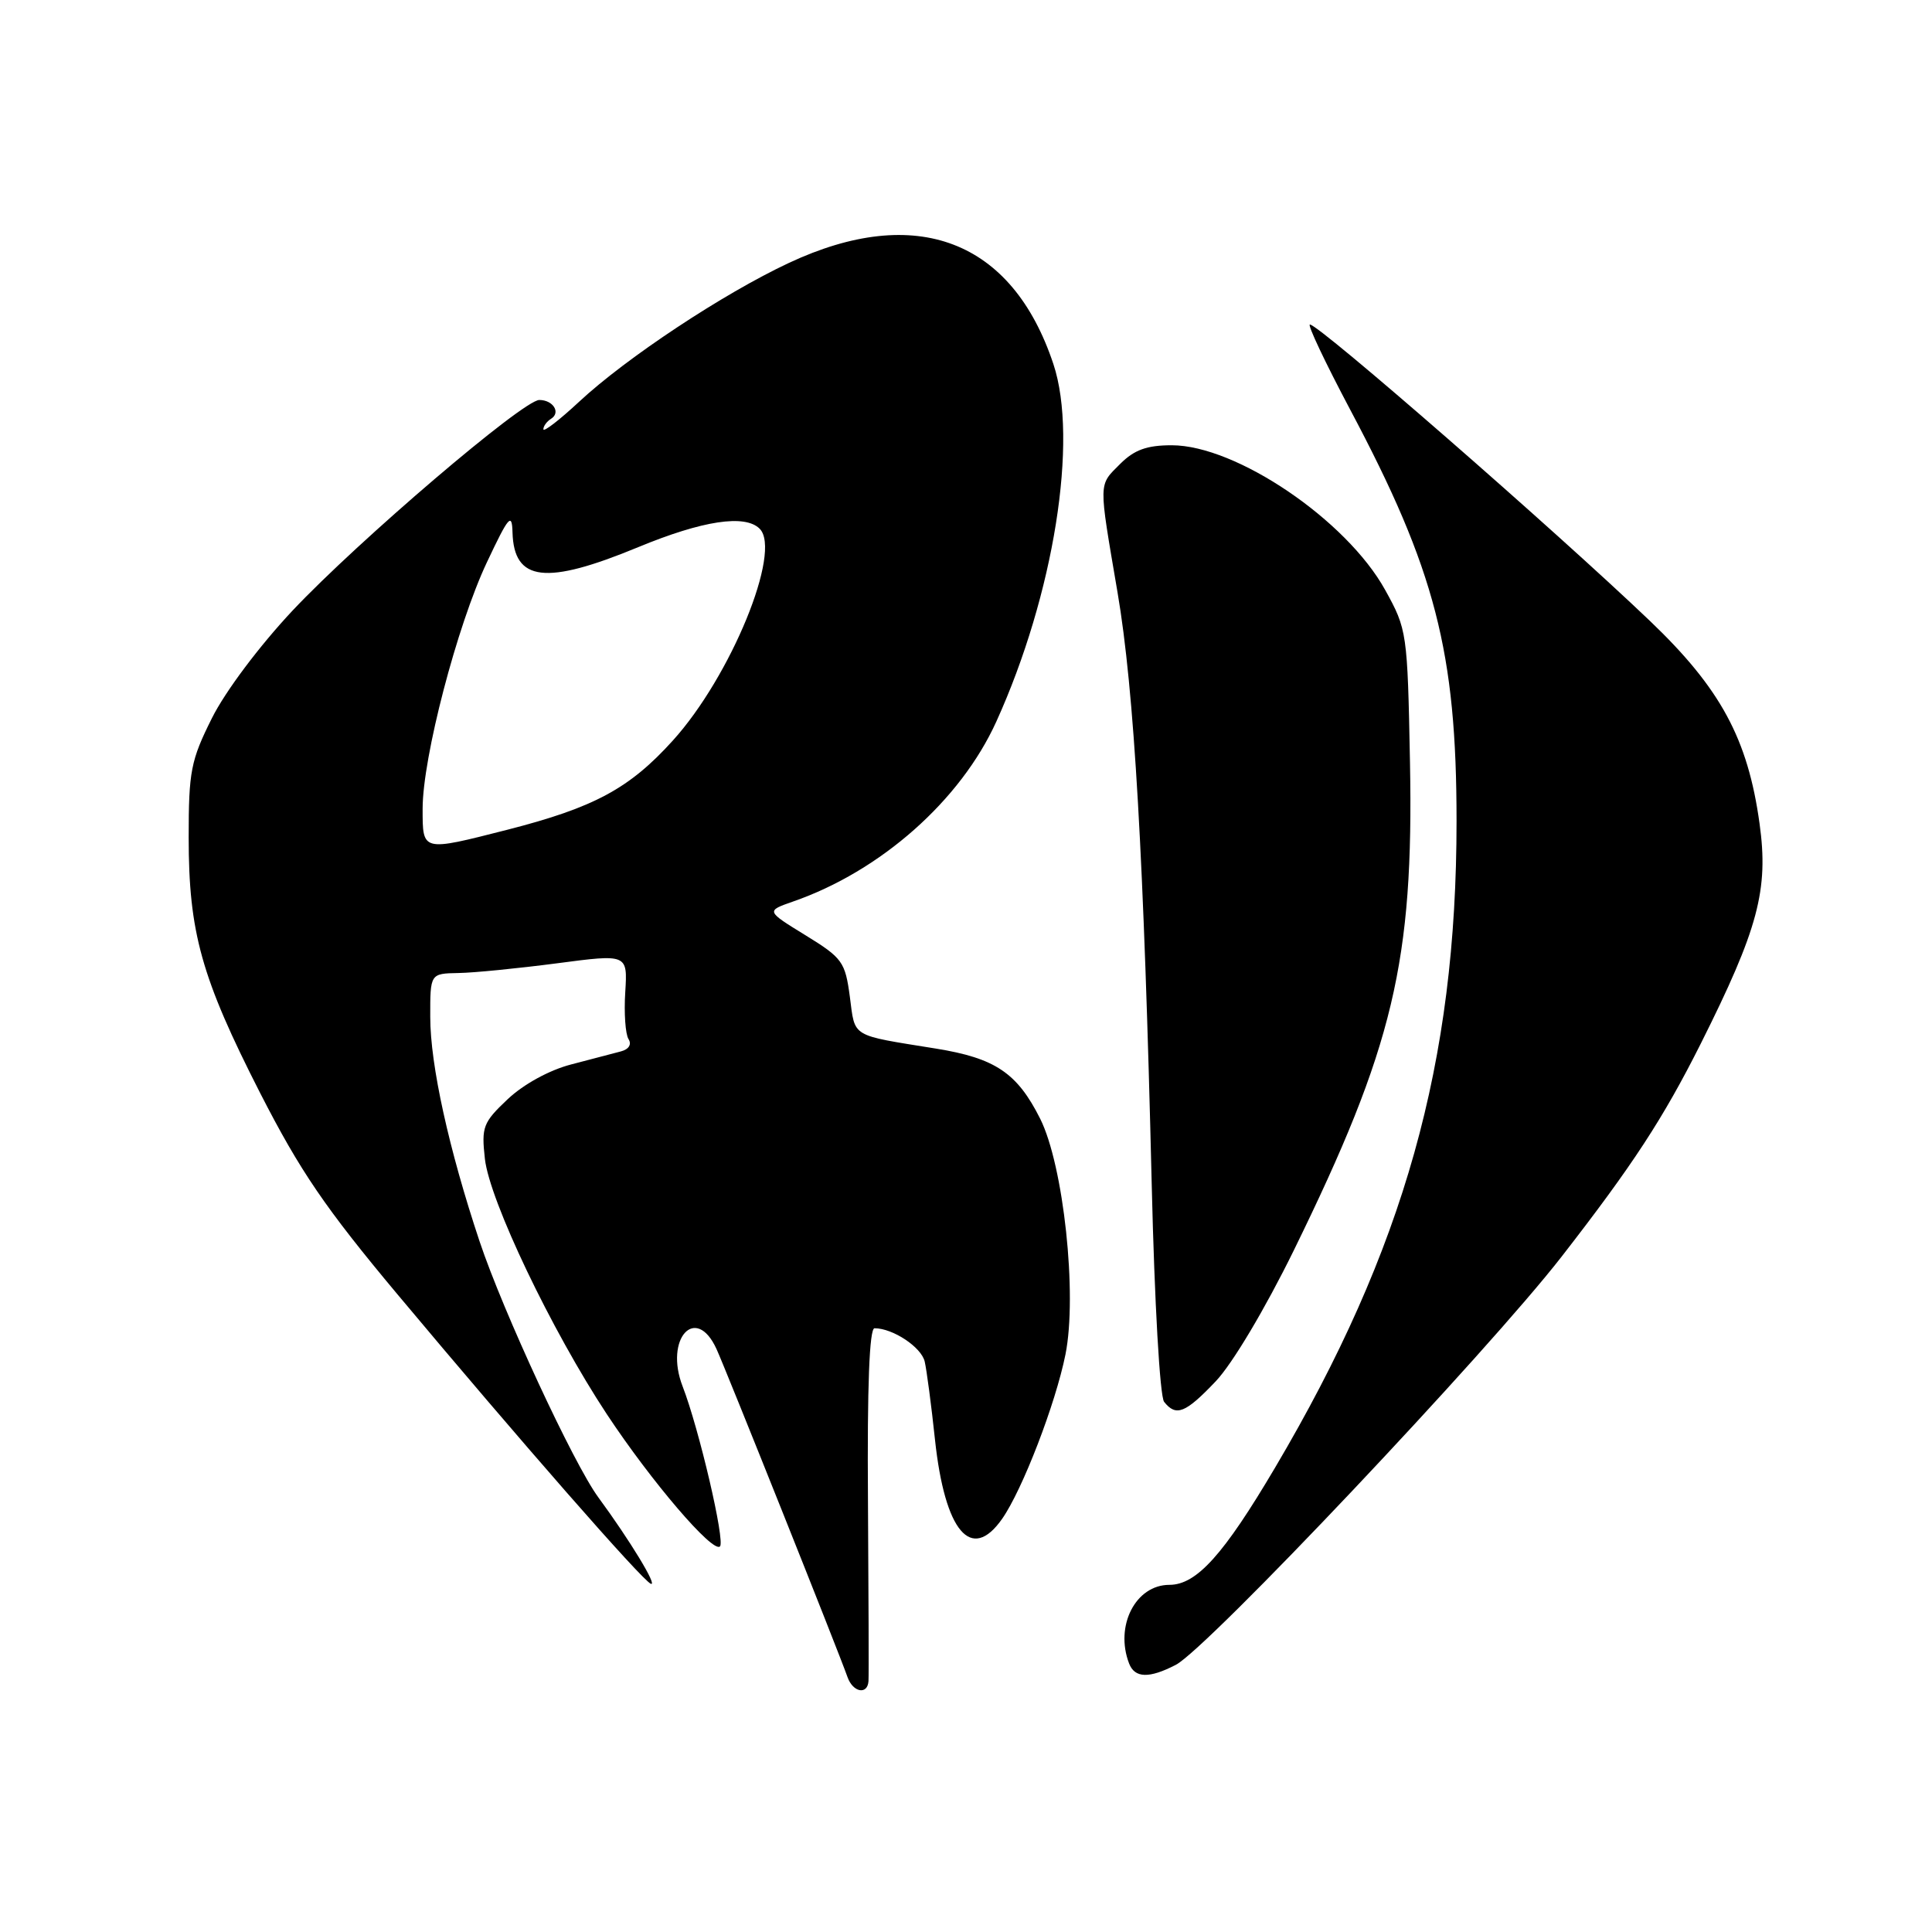 <?xml version="1.0" encoding="UTF-8" standalone="no"?>
<!DOCTYPE svg PUBLIC "-//W3C//DTD SVG 1.1//EN" "http://www.w3.org/Graphics/SVG/1.1/DTD/svg11.dtd" >
<svg xmlns="http://www.w3.org/2000/svg" xmlns:xlink="http://www.w3.org/1999/xlink" version="1.1" viewBox="0 0 256 256">
 <g >
 <path fill="currentColor"
d=" M 115.08 222.75 C 115.13 222.06 115.09 211.26 115.01 198.75 C 114.90 183.73 115.20 176.00 115.88 176.00 C 118.31 176.00 122.09 178.51 122.53 180.42 C 122.79 181.56 123.41 186.22 123.89 190.76 C 125.20 202.96 128.70 207.09 132.79 201.25 C 135.48 197.40 139.86 186.04 141.18 179.47 C 142.77 171.54 140.93 154.43 137.83 148.24 C 134.78 142.16 131.87 140.21 124.00 138.94 C 112.60 137.10 113.33 137.54 112.61 132.08 C 111.99 127.44 111.63 126.94 106.72 123.92 C 101.50 120.71 101.50 120.71 105.05 119.47 C 116.69 115.44 127.28 106.06 132.02 95.61 C 139.65 78.80 142.92 58.29 139.58 48.24 C 134.12 31.81 121.40 26.94 104.53 34.84 C 95.85 38.90 82.98 47.42 76.75 53.22 C 74.14 55.65 72.00 57.30 72.00 56.88 C 72.00 56.46 72.46 55.84 73.02 55.49 C 74.34 54.67 73.29 53.00 71.46 53.00 C 69.33 53.00 47.46 71.67 38.76 80.91 C 34.38 85.58 29.85 91.61 28.08 95.16 C 25.28 100.76 25.00 102.20 25.00 110.95 C 25.00 123.56 26.68 129.55 34.48 144.85 C 39.76 155.17 43.10 160.07 52.66 171.50 C 68.80 190.79 85.11 209.43 86.24 209.86 C 87.19 210.23 83.45 204.08 79.29 198.42 C 76.01 193.97 66.67 173.83 63.55 164.50 C 59.48 152.30 57.01 141.12 57.01 134.75 C 57.00 129.00 57.00 129.00 60.75 128.93 C 62.81 128.90 68.70 128.31 73.83 127.64 C 83.16 126.41 83.16 126.41 82.85 131.46 C 82.67 134.23 82.87 137.03 83.28 137.68 C 83.73 138.39 83.33 139.04 82.26 139.32 C 81.29 139.58 78.32 140.35 75.66 141.05 C 72.78 141.80 69.37 143.67 67.27 145.65 C 64.00 148.74 63.78 149.32 64.25 153.55 C 64.88 159.12 73.08 176.28 80.41 187.39 C 86.32 196.33 94.45 205.83 95.40 204.91 C 96.11 204.23 92.63 189.33 90.45 183.70 C 88.00 177.38 92.20 172.76 94.94 178.75 C 96.16 181.41 111.06 218.71 112.31 222.25 C 113.03 224.26 114.96 224.61 115.08 222.75 Z  M 155.80 220.60 C 159.96 218.45 197.11 179.14 206.93 166.50 C 216.37 154.35 220.38 148.20 225.35 138.31 C 232.98 123.09 234.37 117.90 233.15 109.13 C 231.60 97.89 227.98 91.21 218.61 82.26 C 205.97 70.19 174.79 43.00 173.57 43.00 C 173.21 43.00 175.61 48.06 178.89 54.25 C 190.19 75.52 193.00 86.39 193.00 108.82 C 193.00 140.80 186.07 165.51 168.96 194.46 C 162.14 206.01 158.55 210.00 154.95 210.00 C 150.48 210.00 147.69 215.43 149.61 220.42 C 150.36 222.37 152.27 222.43 155.80 220.60 Z  M 161.10 183.02 C 163.30 180.70 167.62 173.45 171.42 165.71 C 184.66 138.68 187.33 127.44 186.83 101.00 C 186.50 83.78 186.44 83.41 183.54 78.17 C 178.42 68.91 163.80 59.00 155.26 59.00 C 151.97 59.00 150.31 59.60 148.45 61.45 C 145.52 64.39 145.54 63.57 148.08 78.50 C 150.29 91.45 151.57 113.67 152.61 157.00 C 152.98 172.59 153.69 185.04 154.25 185.75 C 155.84 187.75 157.07 187.26 161.10 183.02 Z  M 56.00 107.15 C 56.00 100.38 60.57 82.86 64.52 74.50 C 67.41 68.37 67.84 67.88 67.91 70.55 C 68.10 77.07 72.32 77.57 84.57 72.50 C 93.11 68.97 98.72 68.12 100.66 70.06 C 103.64 73.04 96.84 89.64 89.15 98.13 C 83.39 104.50 78.73 107.00 67.21 109.95 C 55.86 112.84 56.00 112.88 56.00 107.15 Z "/>
</g>
</svg>